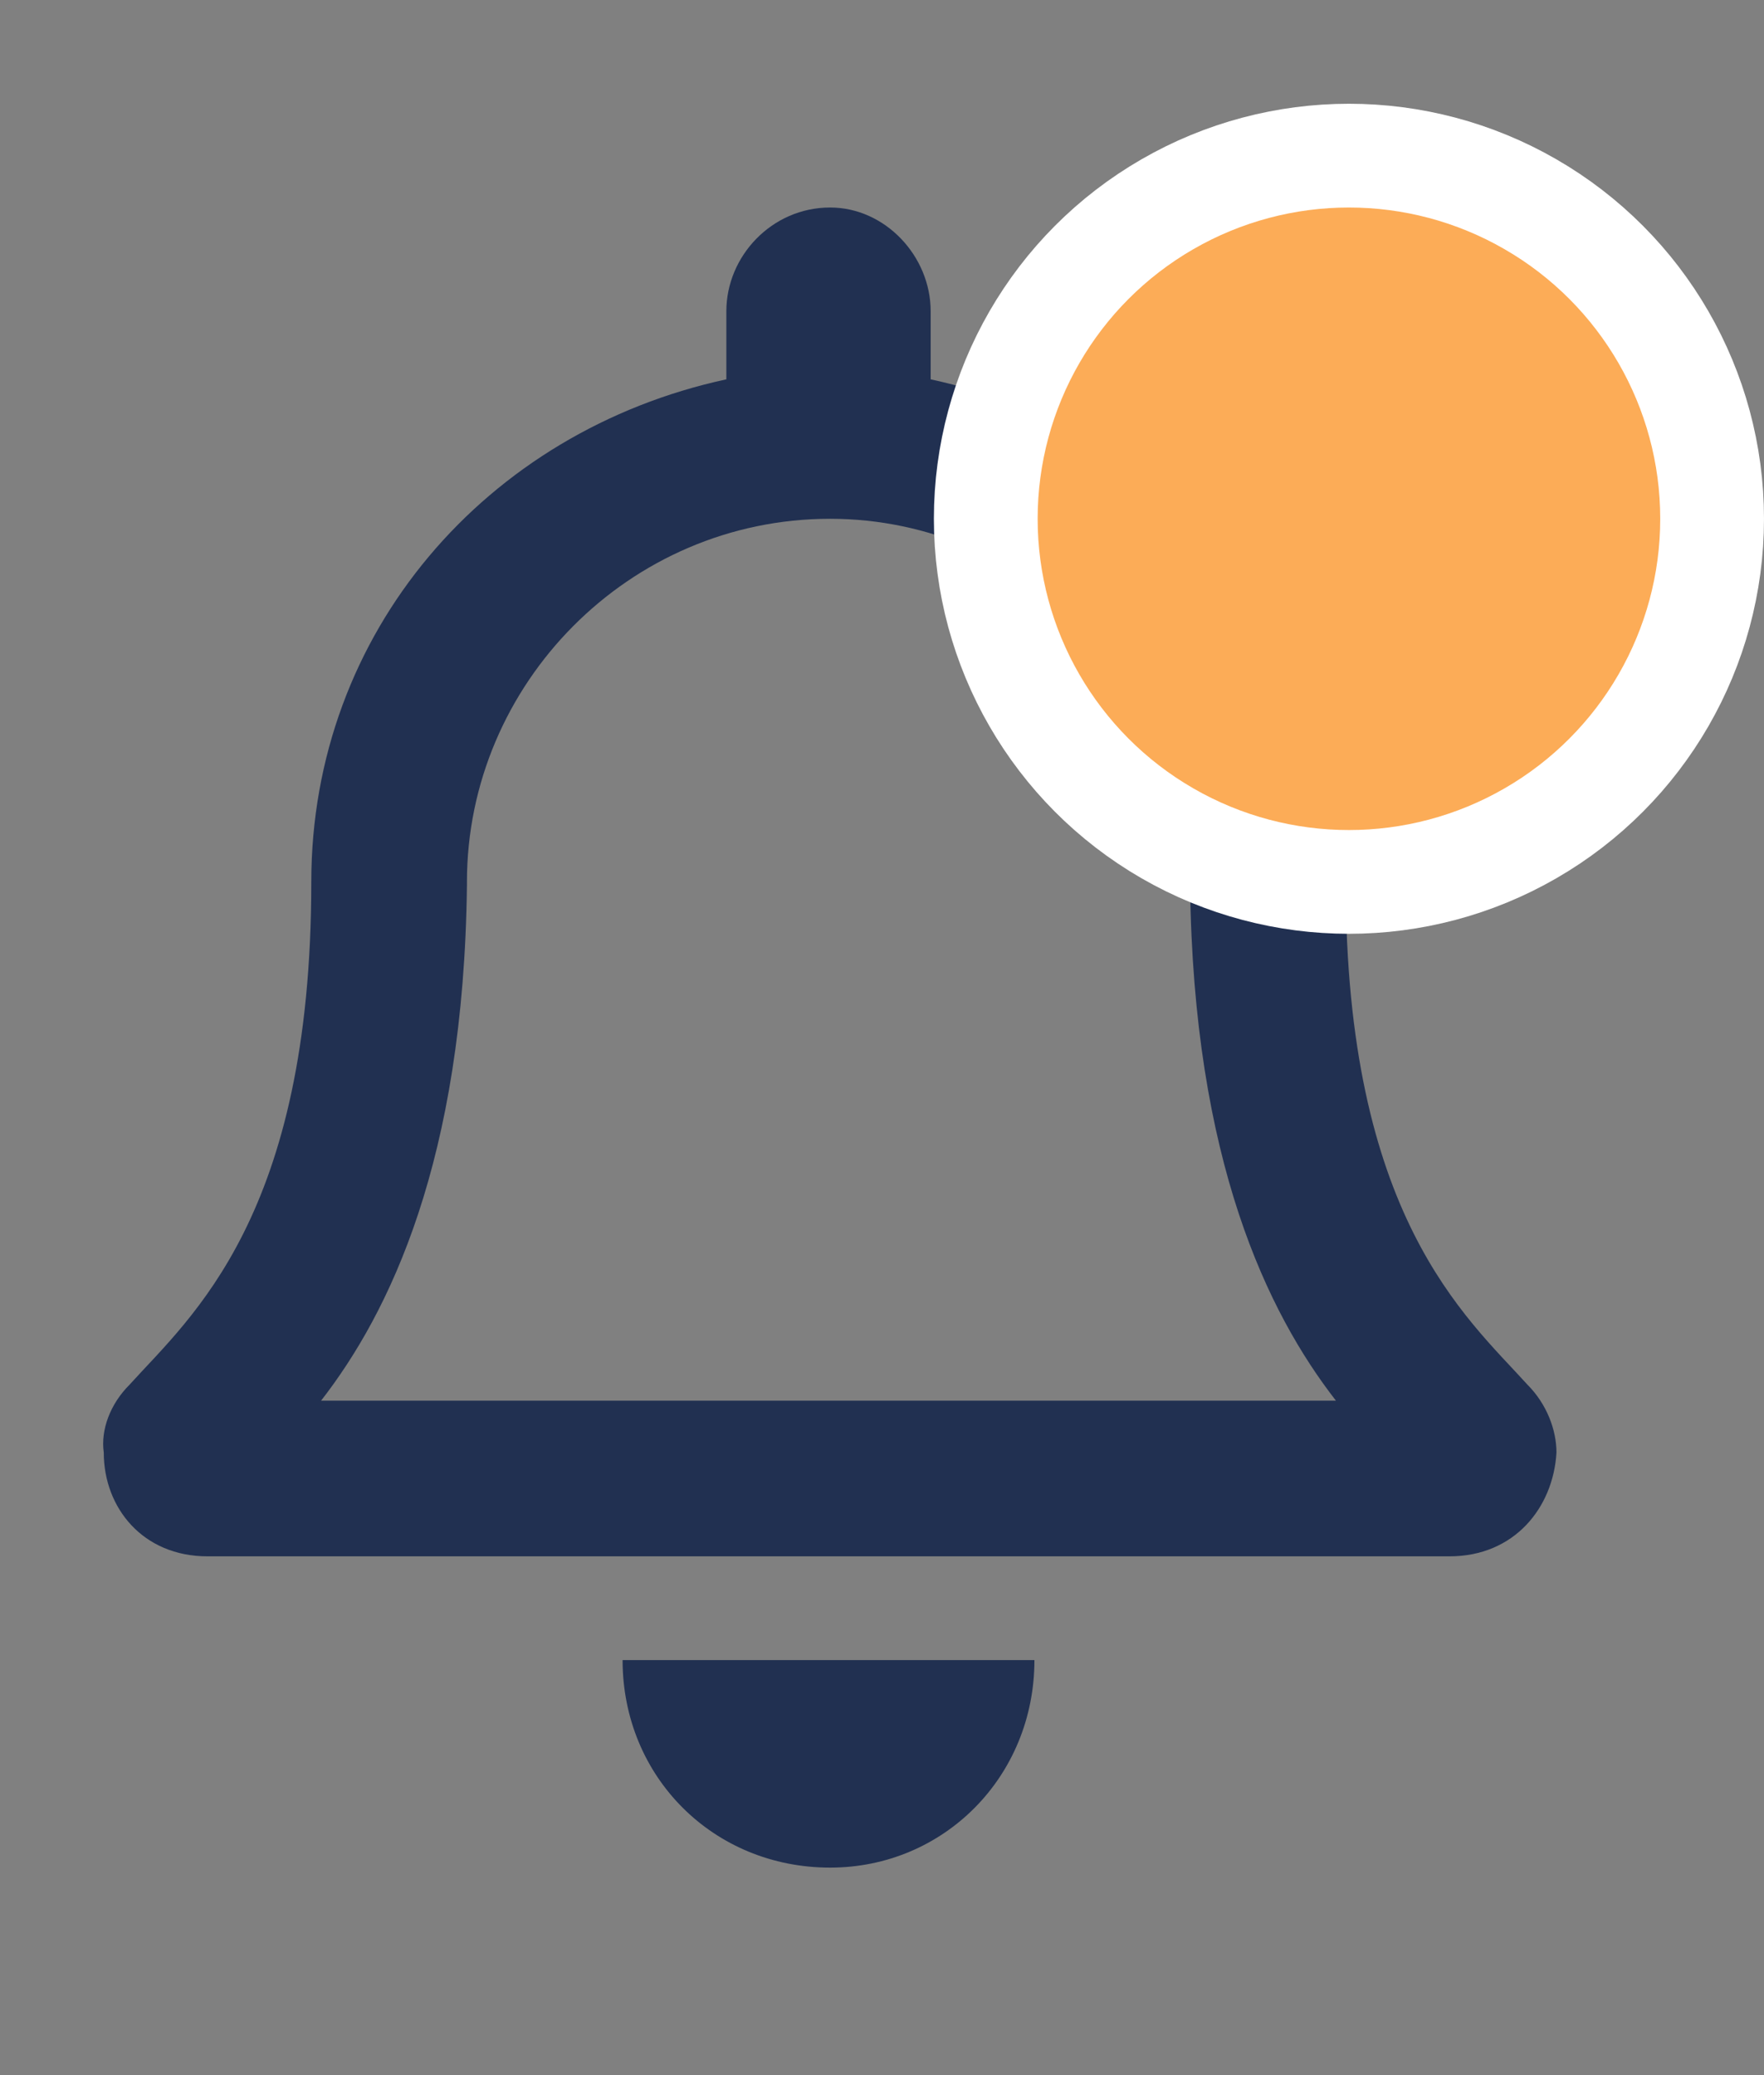 <svg width="17" height="20" viewBox="0 0 17 20" fill="none" xmlns="http://www.w3.org/2000/svg">
<rect x="0" y="0" width="17" height="20" fill="#808080" stroke="none"/>
<path d="M14.719 13.344C14.906 13.531 15 13.781 15 14C14.969 14.531 14.594 15 13.969 15H2C1.375 15 1 14.531 1 14C0.969 13.781 1.062 13.531 1.25 13.344C1.844 12.688 3 11.719 3 8.5C3 6.094 4.688 4.156 7 3.656V3C7 2.469 7.438 2 8 2C8.531 2 8.969 2.469 8.969 3V3.656C11.281 4.156 12.969 6.094 12.969 8.5C12.969 11.719 14.125 12.688 14.719 13.344ZM3.094 13.5H12.875C12.219 12.656 11.5 11.188 11.469 8.531C11.469 8.531 11.5 8.531 11.5 8.5C11.5 6.594 9.906 5 8 5C6.062 5 4.5 6.594 4.5 8.5C4.5 8.531 4.5 8.531 4.5 8.531C4.469 11.188 3.75 12.656 3.094 13.5ZM8 18C6.875 18 6 17.125 6 16H9.969C9.969 17.125 9.094 18 8 18Z" fill="#213051"/>
<circle cx="13" cy="5" r="3.5" fill="#FCAC57" stroke="white"/>
</svg>
